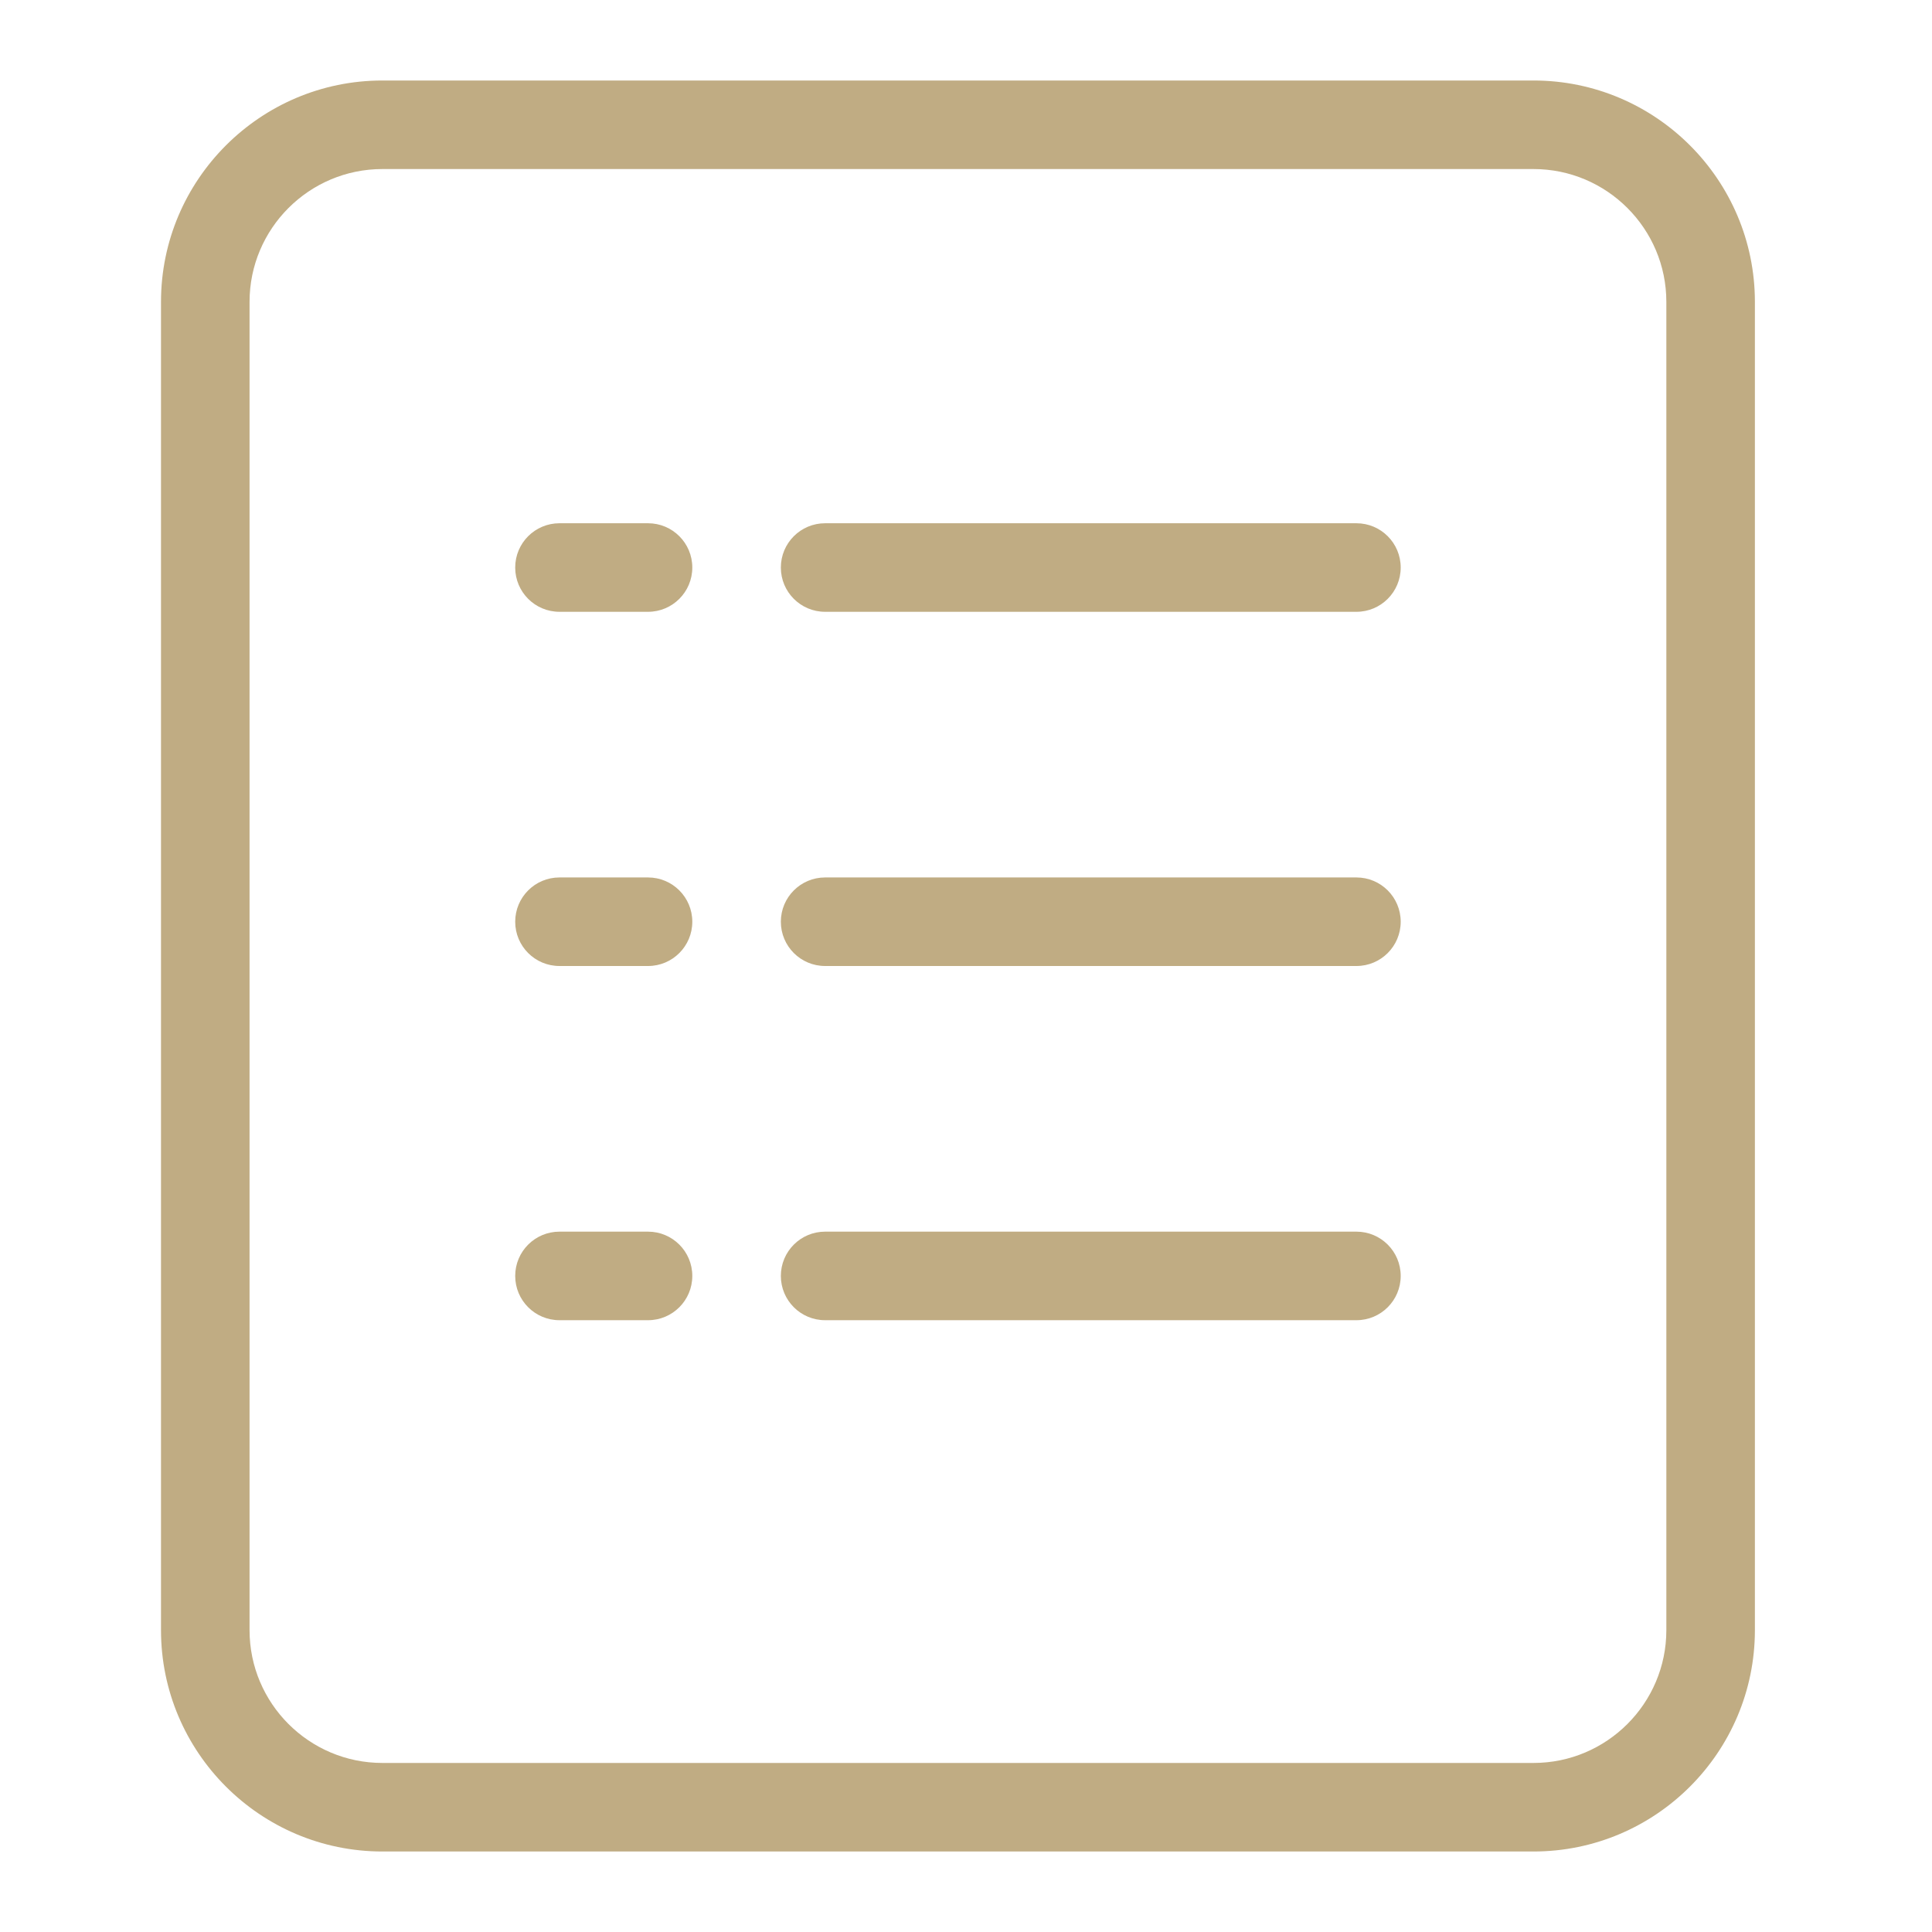 <svg width="24" height="24" viewBox="0 0 24 24" fill="none" xmlns="http://www.w3.org/2000/svg">
<path d="M19.05 1H4.75C3.234 1 2 2.233 2 3.75V20.25C2 21.767 3.234 23 4.75 23H19.05C20.566 23 21.8 21.767 21.8 20.25V3.75C21.8 2.233 20.566 1 19.05 1ZM20.7 20.25C20.7 21.16 19.96 21.9 19.05 21.9H4.75C3.84 21.9 3.1 21.16 3.1 20.25V3.75C3.1 2.84 3.84 2.1 4.75 2.1H19.05C19.96 2.1 20.7 2.84 20.7 3.75V20.25Z" fill="#C0AC83"/>
<path d="M8.05 6.5H6.95C6.646 6.5 6.4 6.746 6.4 7.05C6.4 7.354 6.646 7.6 6.95 7.6H8.05C8.354 7.6 8.6 7.354 8.6 7.05C8.6 6.746 8.354 6.5 8.05 6.5Z" fill="#C0AC83"/>
<path d="M16.85 6.5H10.25C9.946 6.5 9.7 6.746 9.7 7.05C9.7 7.354 9.946 7.6 10.25 7.6H16.85C17.154 7.6 17.4 7.354 17.4 7.05C17.4 6.746 17.154 6.5 16.85 6.5Z" fill="#C0AC83"/>
<path d="M8.05 10.9H6.95C6.646 10.9 6.4 11.146 6.4 11.45C6.4 11.754 6.646 12 6.95 12H8.05C8.354 12 8.6 11.754 8.6 11.45C8.6 11.146 8.354 10.9 8.05 10.9Z" fill="#C0AC83"/>
<path d="M16.85 10.9H10.25C9.946 10.9 9.7 11.146 9.7 11.45C9.7 11.754 9.946 12 10.25 12H16.85C17.154 12 17.4 11.754 17.4 11.45C17.4 11.146 17.154 10.9 16.85 10.9Z" fill="#C0AC83"/>
<path d="M8.05 15.3H6.95C6.646 15.3 6.4 15.546 6.4 15.85C6.4 16.154 6.646 16.4 6.95 16.4H8.05C8.354 16.4 8.6 16.154 8.6 15.85C8.6 15.546 8.354 15.3 8.05 15.3Z" fill="#C0AC83"/>
<path d="M16.85 15.3H10.25C9.946 15.3 9.7 15.546 9.7 15.85C9.7 16.154 9.946 16.4 10.25 16.4H16.85C17.154 16.4 17.4 16.154 17.4 15.85C17.4 15.546 17.154 15.3 16.85 15.3Z" fill="#C0AC83"/>
</svg>
